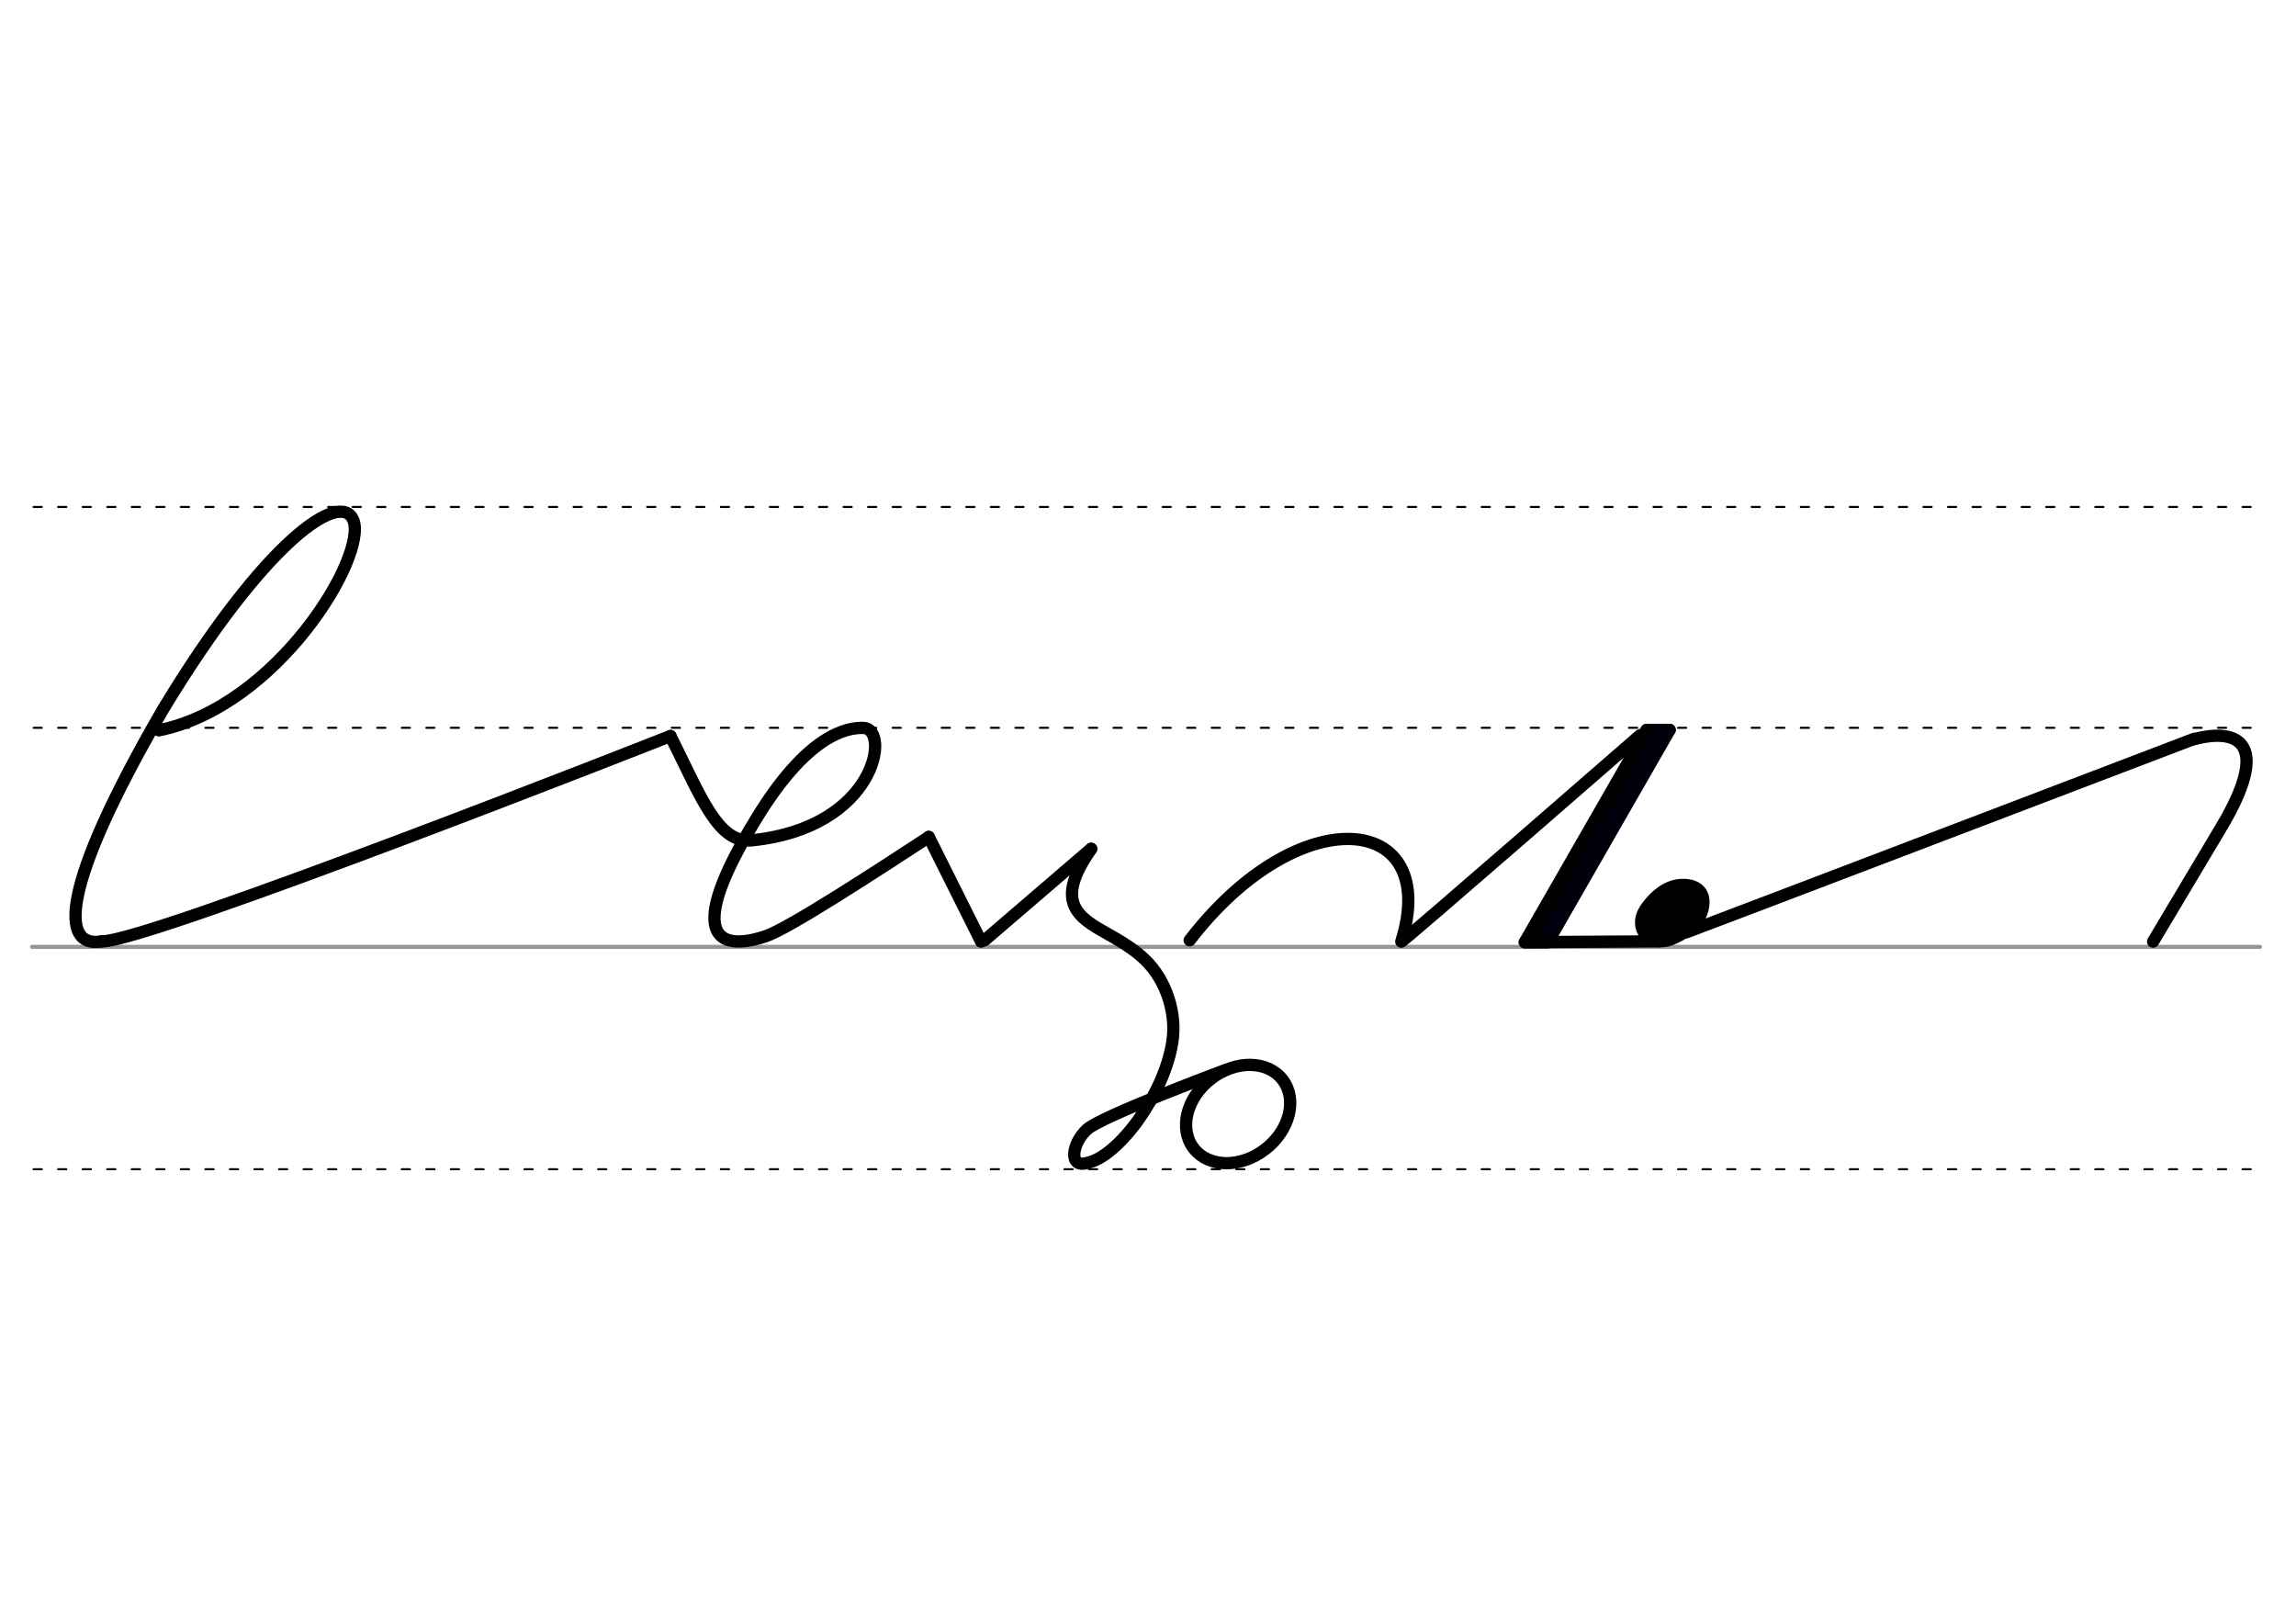 <svg height="210mm" viewBox="0 0 1052.4 744.1" width="297mm" xmlns="http://www.w3.org/2000/svg">
 <g stroke-linecap="round">
  <g fill="none" transform="translate(0 -308.268)">
   <path d="m14.7 742.2h1021.2" stroke="#969696" stroke-width="1.875"/>
   <g stroke="#000" stroke-dasharray="3.75 7.5" stroke-miterlimit="2" stroke-width=".938">
    <path d="m15.4 844.1h1021.2"/>
    <path d="m15.4 641.8h1021.2"/>
    <path d="m15.4 540.6h1021.2"/>
   </g>
  </g>
  <g stroke-linejoin="round">
   <g fill="none" stroke-width="5.625">
    <g stroke="#000">
     <path d="m46.5 431.4c19.7 1 260.8-94.1 260.8-94.1"/>
     <path d="m72.8 334.7c54.3-11 95.5-79.5 89.2-96.2-5.5-14.4-40.3 8.9-87.4 86.8-47.5 82-46.9 109.4-28 106.1"/>
     <path d="m307.3 337.3c13.8 27.3 21.6 49.4 37.3 47.8 57.1-5.8 63.7-51.1 51.2-51.5-7.7-.3-25.9 3.2-49.4 42-32.6 53.3-17.7 60.8 4.4 53.5 10.7-3.5 52.2-30.7 74.9-45.5"/>
     <path d="m425.7 383.5 24 48"/>
     <path d="m451.3 430.9 48.8-41.9"/>
     <path d="m545.3 430.9c50.4-65.5 115.5-58.4 97 .6-.4 1.2 109.5-94.6 109.5-94.6"/>
    </g>
    <path d="m765.3 334.5-55.8 97.2" stroke="#00000c"/>
    <path d="m765.3 334.5h-10.6" stroke="#00000a"/>
    <path d="m759.8 334.5-55.8 97.2" stroke="#00000c"/>
    <path d="m709.5 431.8h-10.6" stroke="#00000c"/>
    <g stroke="#000">
     <path d="m754.7 334.6-55.8 97.2 11-.1 50.6-.3"/>
     <path d="m773.1 427.2c3.5-1.2 232.6-88.6 232.6-88.6"/>
     <path d="m1005.8 338.7c21-5.4 35 2.5 12.3 40.5l-31.2 52.3"/>
    </g>
   </g>
   <g stroke="#000">
    <g fill="#eb0000" fill-rule="evenodd" transform="matrix(1.772 0 0 1.772 -524.708 79.041)">
     <path d="m732.1 185.5c.8.1 1.4.2 1.9.5.2.1.3.2.5.3.9.7 1.3 2 .8 4-1 3.9-5.4 6.1-7.5 6.9-4.3 1.6-7.6-2-5.1-5.9 1.6-2.4 4.2-5.1 7.4-5.7.2 0 .4-.1.7-.1h.8c.6 0 1.2.1 1.9.3" stroke-width="5.625"/>
     <path d="m729.3 188.3c.3 0 .6.1.9.2.1 0 .2.1.2.1.4.3.6.9.4 1.8-.4 1.7-2.4 2.8-3.3 3.1-1.9.7-3.4-.9-2.3-2.6.7-1.1 1.9-2.3 3.3-2.6h.3.4c.3 0 .6 0 .8.1" stroke-width="4.981"/>
    </g>
    <g fill="none" stroke-width="5.625">
     <ellipse cx="136.426" cy="750.982" rx="25.729" ry="20.371" transform="matrix(.791 -.612 .612 .791 0 0)"/>
     <path d="m500.2 389c-17.3 24.5-6.1 31.4 7.4 38.9 6 3.4 12.1 7 17 11.7 10.3 9.7 14.7 25.2 12.8 37.6-3.6 24.3-24.9 52.9-39 55.7-8.7 2.7-7.2-8.7-.3-15.2 6.4-6.1 63.5-27.3 63.5-27.3"/>
    </g>
   </g>
  </g>
 </g>
</svg>
